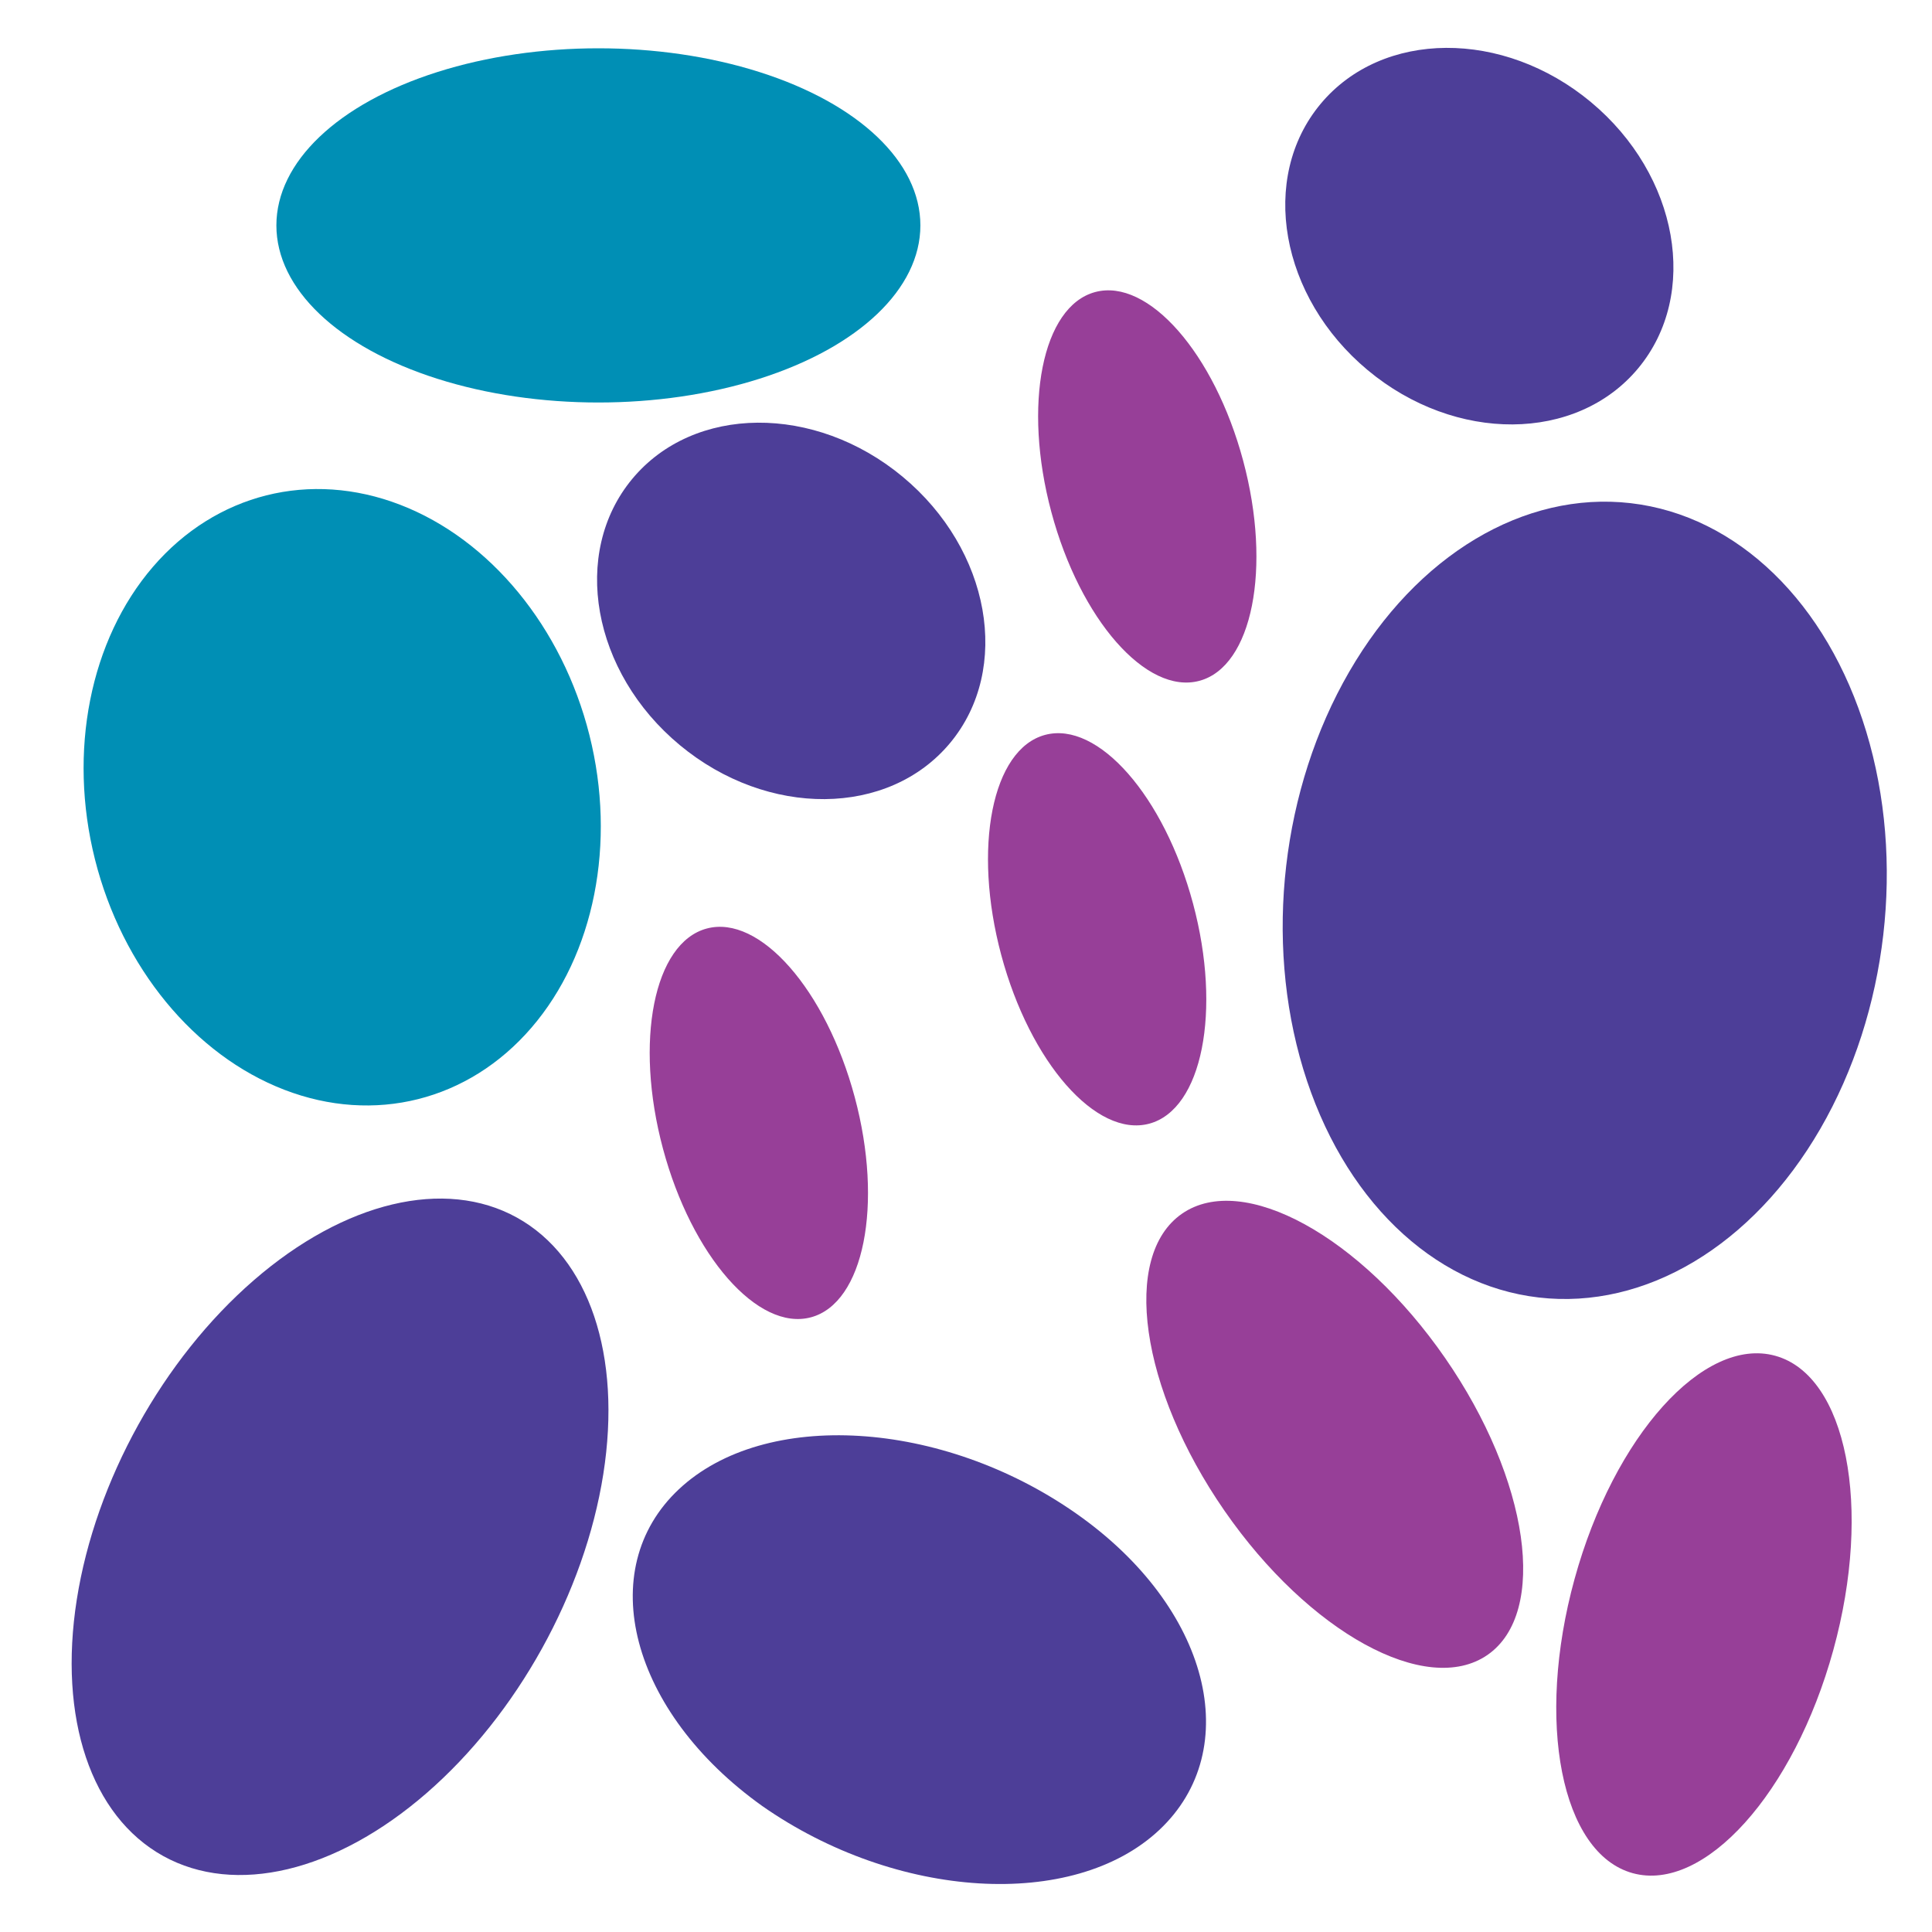 <?xml version="1.0" encoding="UTF-8"?>
<svg id="a" xmlns="http://www.w3.org/2000/svg" version="1.1" viewBox="0 0 72 72">
  <!-- Generator: Adobe Illustrator 29.2.1, SVG Export Plug-In . SVG Version: 2.1.0 Build 116)  -->
  <defs>
    <style>
      .st0 {
        fill: #4d3e98;
      }

      .st1 {
        fill: #008fb5;
      }

      .st2 {
        fill: #973f98;
      }
    </style>
  </defs>
  <ellipse class="st1" cx="12.7" cy="29.7" rx="9.5" ry="11.6" transform="translate(-6.8 4) rotate(-14.1)"/>
  <ellipse class="st2" cx="42.7" cy="18.2" rx="3.7" ry="7.5" transform="translate(-3.2 11.6) rotate(-15)"/>
  <ellipse class="st2" cx="28.3" cy="41.9" rx="3.7" ry="7.5" transform="translate(-9.9 8.7) rotate(-15)"/>
  <ellipse class="st2" cx="40.9" cy="34.7" rx="3.7" ry="7.5" transform="translate(-7.6 11.7) rotate(-15)"/>
  <ellipse class="st0" cx="59" cy="33.6" rx="14.9" ry="11.2" transform="translate(18.9 88.3) rotate(-83.4)"/>
  <ellipse class="st1" cx="22.3" cy="8.4" rx="12" ry="6.6"/>
  <ellipse class="st0" cx="29.5" cy="22.8" rx="6.5" ry="7.7" transform="translate(-6.9 30.9) rotate(-50.3)"/>
  <ellipse class="st0" cx="55.1" cy="8.8" rx="6.5" ry="7.7" transform="translate(13.1 45.5) rotate(-50.2)"/>
  <path class="st0" d="M25.3,55.5c3.2-3,9.8-2.6,14.8.9s6.3,8.8,3.1,11.8c-3.2,3-9.8,2.6-14.8-.9-4.9-3.5-6.3-8.8-3.1-11.8Z"/>
  <ellipse class="st2" cx="49.8" cy="53.4" rx="5" ry="10" transform="translate(-21.6 37.9) rotate(-34.7)"/>
  <ellipse class="st2" cx="63.5" cy="60.2" rx="10" ry="5" transform="translate(-11.4 105.4) rotate(-74.6)"/>
  <ellipse class="st0" cx="12.7" cy="57.3" rx="13.6" ry="8.6" transform="translate(-43.6 40.6) rotate(-61)"/>
</svg>